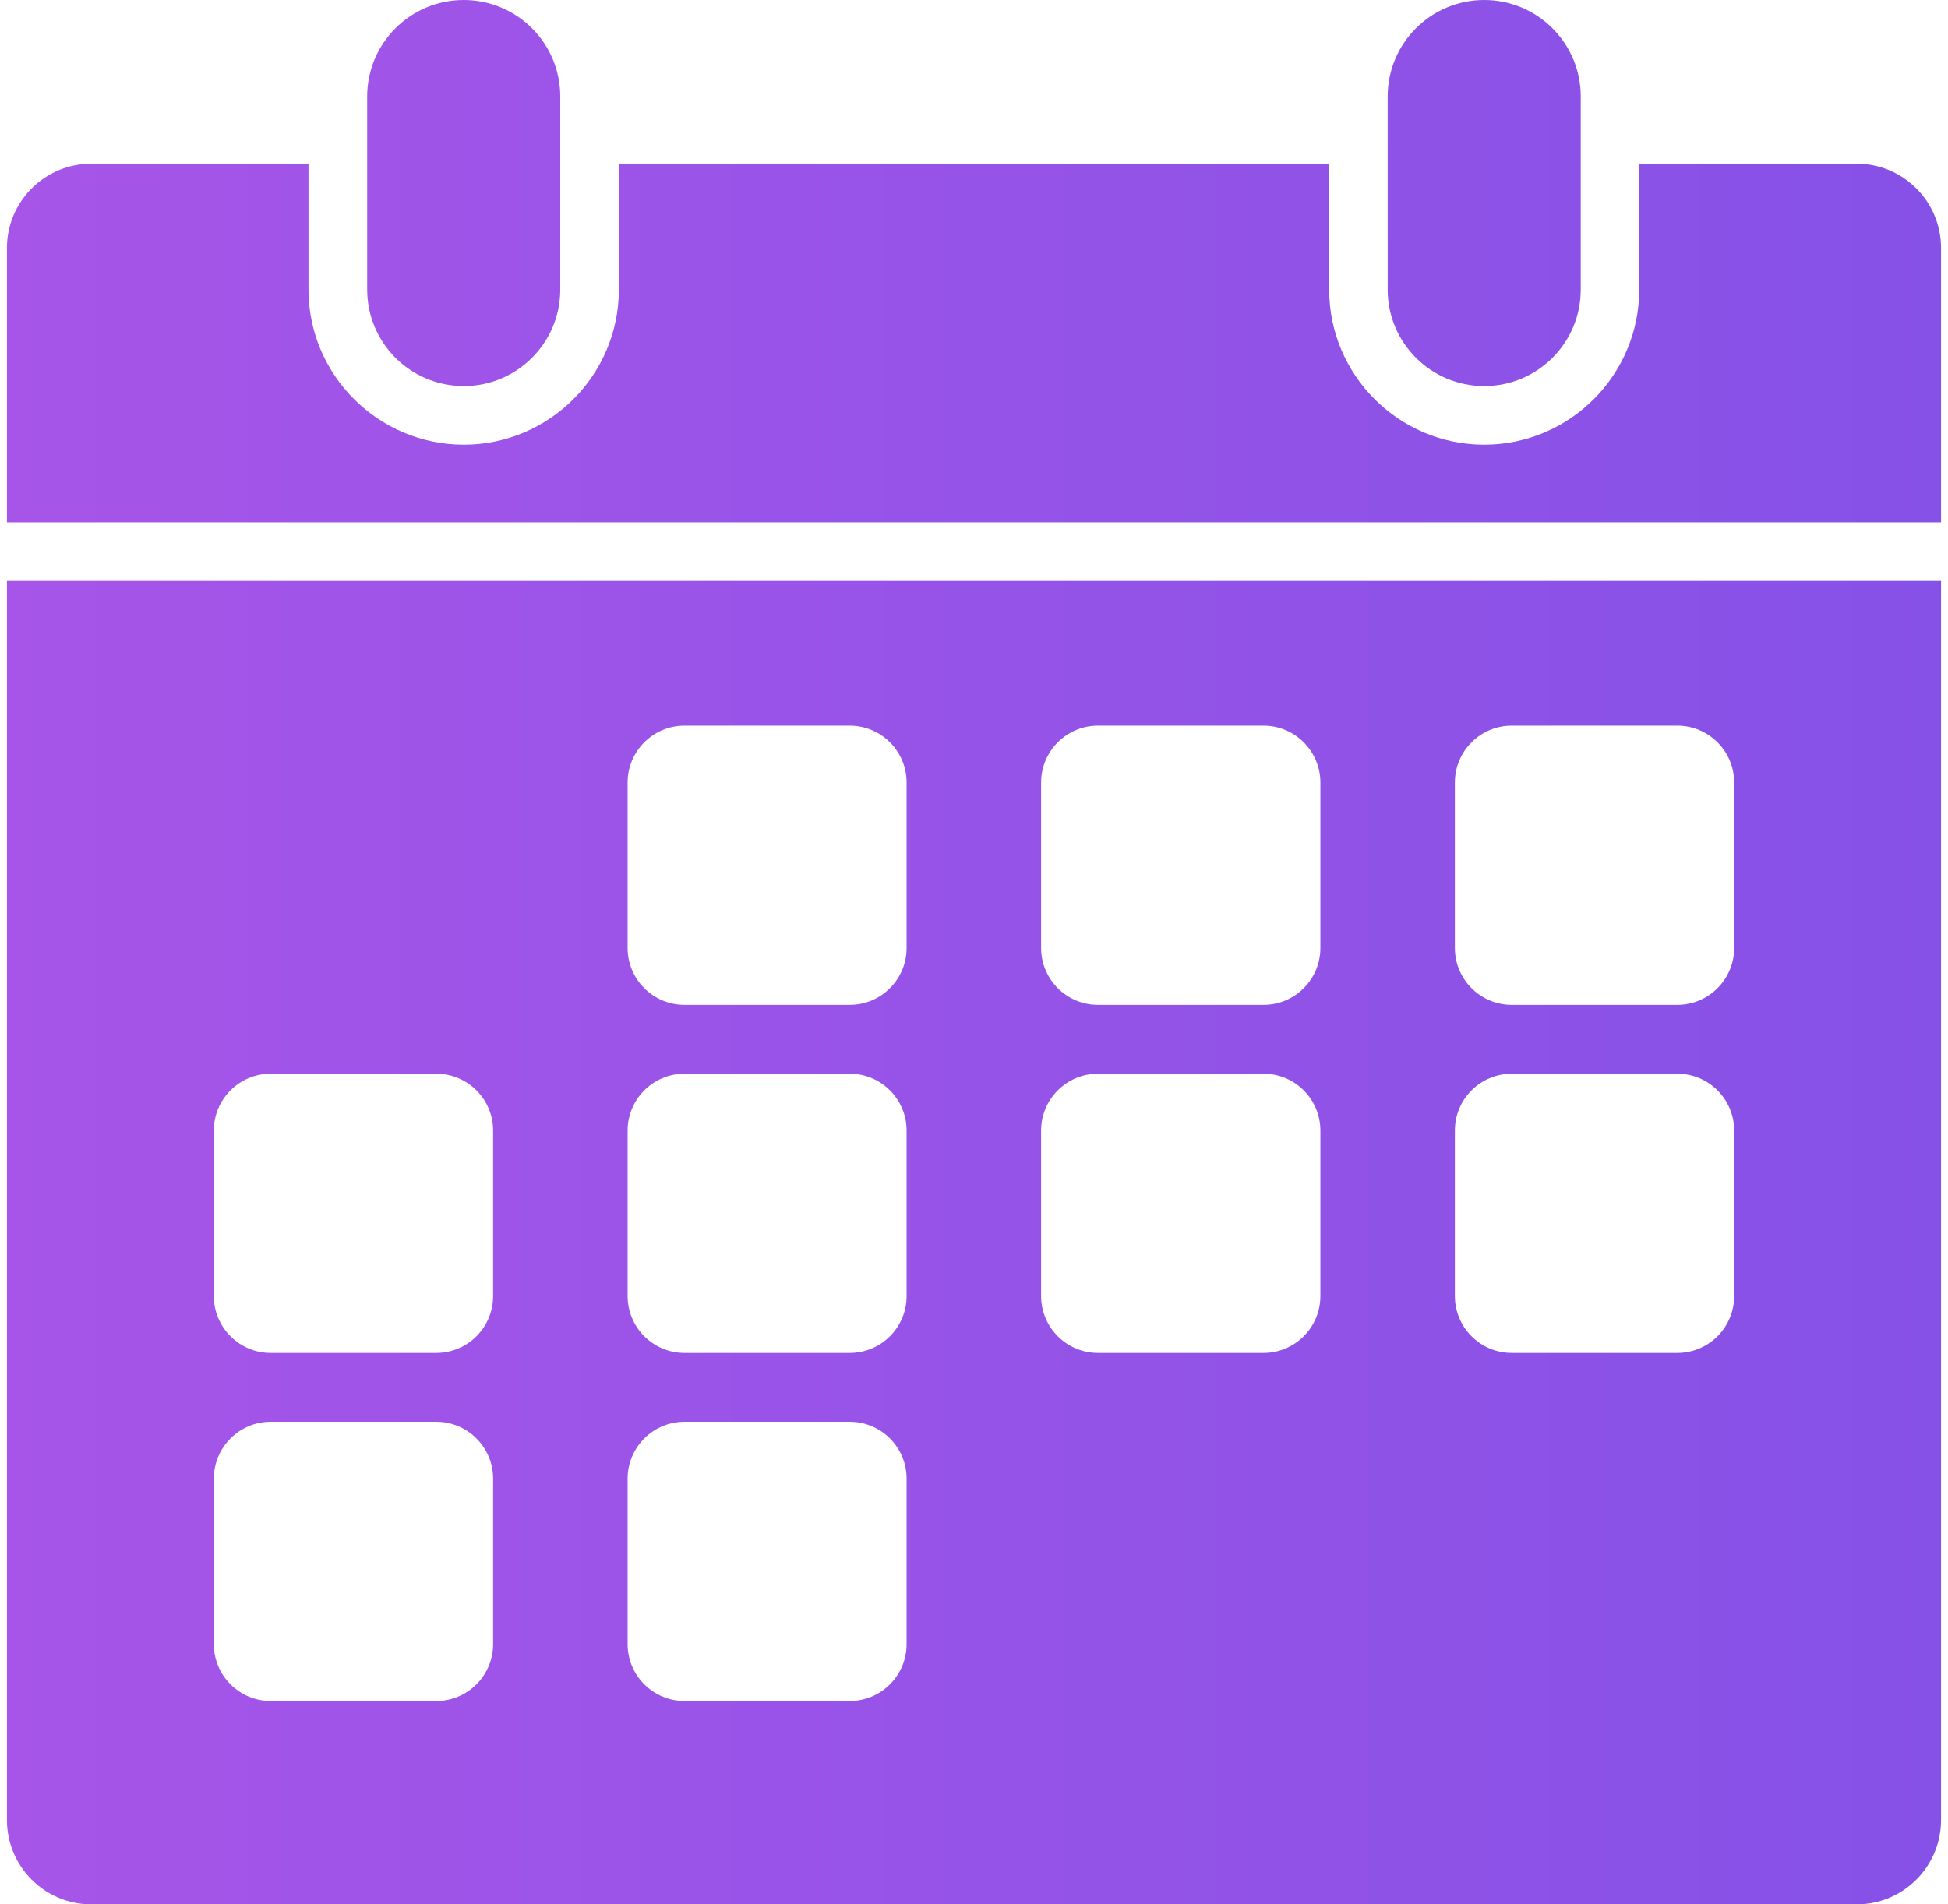 <?xml version="1.0" encoding="UTF-8"?>
<!DOCTYPE svg PUBLIC "-//W3C//DTD SVG 1.1//EN" "http://www.w3.org/Graphics/SVG/1.1/DTD/svg11.dtd">
<!-- Creator: CorelDRAW X8 -->
<svg xmlns="http://www.w3.org/2000/svg" xml:space="preserve" width="45px" height="44px" version="1.1" style="shape-rendering:geometricPrecision; text-rendering:geometricPrecision; image-rendering:optimizeQuality; fill-rule:evenodd; clip-rule:evenodd"
viewBox="0 0 450000 443162"
 xmlns:xlink="http://www.w3.org/1999/xlink">
 <defs>
  <style type="text/css">
   <![CDATA[
    .fil0 {fill:url(#id0)}
   ]]>
  </style>
  <linearGradient id="id0" gradientUnits="userSpaceOnUse" x1="-0" y1="221581" x2="450000" y2="221581">
   <stop offset="0" style="stop-opacity:1; stop-color:#A655E8"/>
   <stop offset="1" style="stop-opacity:1; stop-color:#8651E7"/>
  </linearGradient>
 </defs>
 <g id="Слой_x0020_1">
  <path class="fil0" d="M450000 423525l0 -288343 -450000 0 0 288343c0,10840 8794,19637 19637,19637l410726 0c10843,0 19637,-8797 19637,-19637zm-128750 -356144c0,12403 10053,22459 22459,22459 12403,0 22459,-10056 22459,-22459l0 -44919c0,-12406 -10056,-22462 -22459,-22462 -12406,0 -22462,10056 -22462,22462l3 44919zm-237435 -44919l0 44919c0,12403 10056,22459 22462,22459 12403,0 22459,-10056 22459,-22459l0 -44919c0,-12406 -10056,-22462 -22459,-22462 -12406,0 -22462,10056 -22462,22462zm366185 35267c0,-10841 -8794,-19637 -19637,-19637l-50589 0 0 29317c0,19842 -16161,36071 -36068,36071 -19910,0 -36071,-16229 -36071,-36071l0 -29317 -165270 0 0 29317c0,19842 -16158,36071 -36068,36071 -19910,0 -36136,-16229 -36136,-36071l0 -29317 -50524 0c-10843,0 -19637,8796 -19637,19637l0 63819 450000 0 0 -63819zm-336887 324884c0,7296 -5929,13228 -13225,13228l-38524 0c-7296,0 -13228,-5932 -13228,-13228l0 -38520c0,-7296 5932,-13228 13228,-13228l38524 0c7293,0 13225,5932 13225,13228l0 38520zm0 -80998c0,7296 -5929,13228 -13225,13228l-38524 0c-7296,0 -13228,-5932 -13228,-13228l0 -38523c0,-7296 5932,-13225 13228,-13225l38524 -3c7293,0 13225,5932 13225,13228l0 38523zm96206 80998c0,7296 -5931,13228 -13227,13228l-38456 0c-7293,0 -13228,-5932 -13228,-13228l0 -38520c0,-7296 5935,-13228 13228,-13228l38456 0c7296,0 13227,5932 13227,13228l0 38520zm0 -80998c0,7296 -5931,13228 -13227,13228l-38456 0c-7293,0 -13228,-5932 -13228,-13228l0 -38523c0,-7296 5935,-13225 13228,-13225l38456 -3c7296,0 13227,5932 13227,13228l0 38523zm0 -81001c0,7296 -5931,13228 -13227,13228l-38456 0c-7293,0 -13228,-5932 -13228,-13228l0 -38520c0,-7296 5932,-13231 13228,-13231l38456 0c7296,0 13227,5935 13227,13231l0 38520zm96273 81001c0,7296 -5932,13228 -13228,13228l-38524 0c-7296,0 -13228,-5932 -13228,-13228l0 -38523c0,-7296 5932,-13225 13228,-13225l38524 -3c7296,0 13228,5932 13228,13228l0 38523zm0 -81001c0,7296 -5932,13228 -13228,13228l-38524 0c-7296,0 -13228,-5932 -13228,-13228l0 -38520c0,-7296 5932,-13231 13228,-13231l38524 0c7296,0 13228,5935 13228,13231l0 38520zm96272 81001c0,7296 -5932,13228 -13228,13228l-38524 0c-7296,0 -13225,-5932 -13225,-13228l0 -38523c0,-7296 5929,-13225 13225,-13225l38524 -3c7296,0 13228,5932 13228,13228l0 38523zm0 -81001c0,7296 -5932,13228 -13228,13228l-38524 0c-7296,0 -13225,-5932 -13225,-13228l0 -38520c0,-7296 5929,-13231 13225,-13231l38524 0c7296,0 13228,5935 13228,13231l0 38520z"/>
 </g>
</svg>
